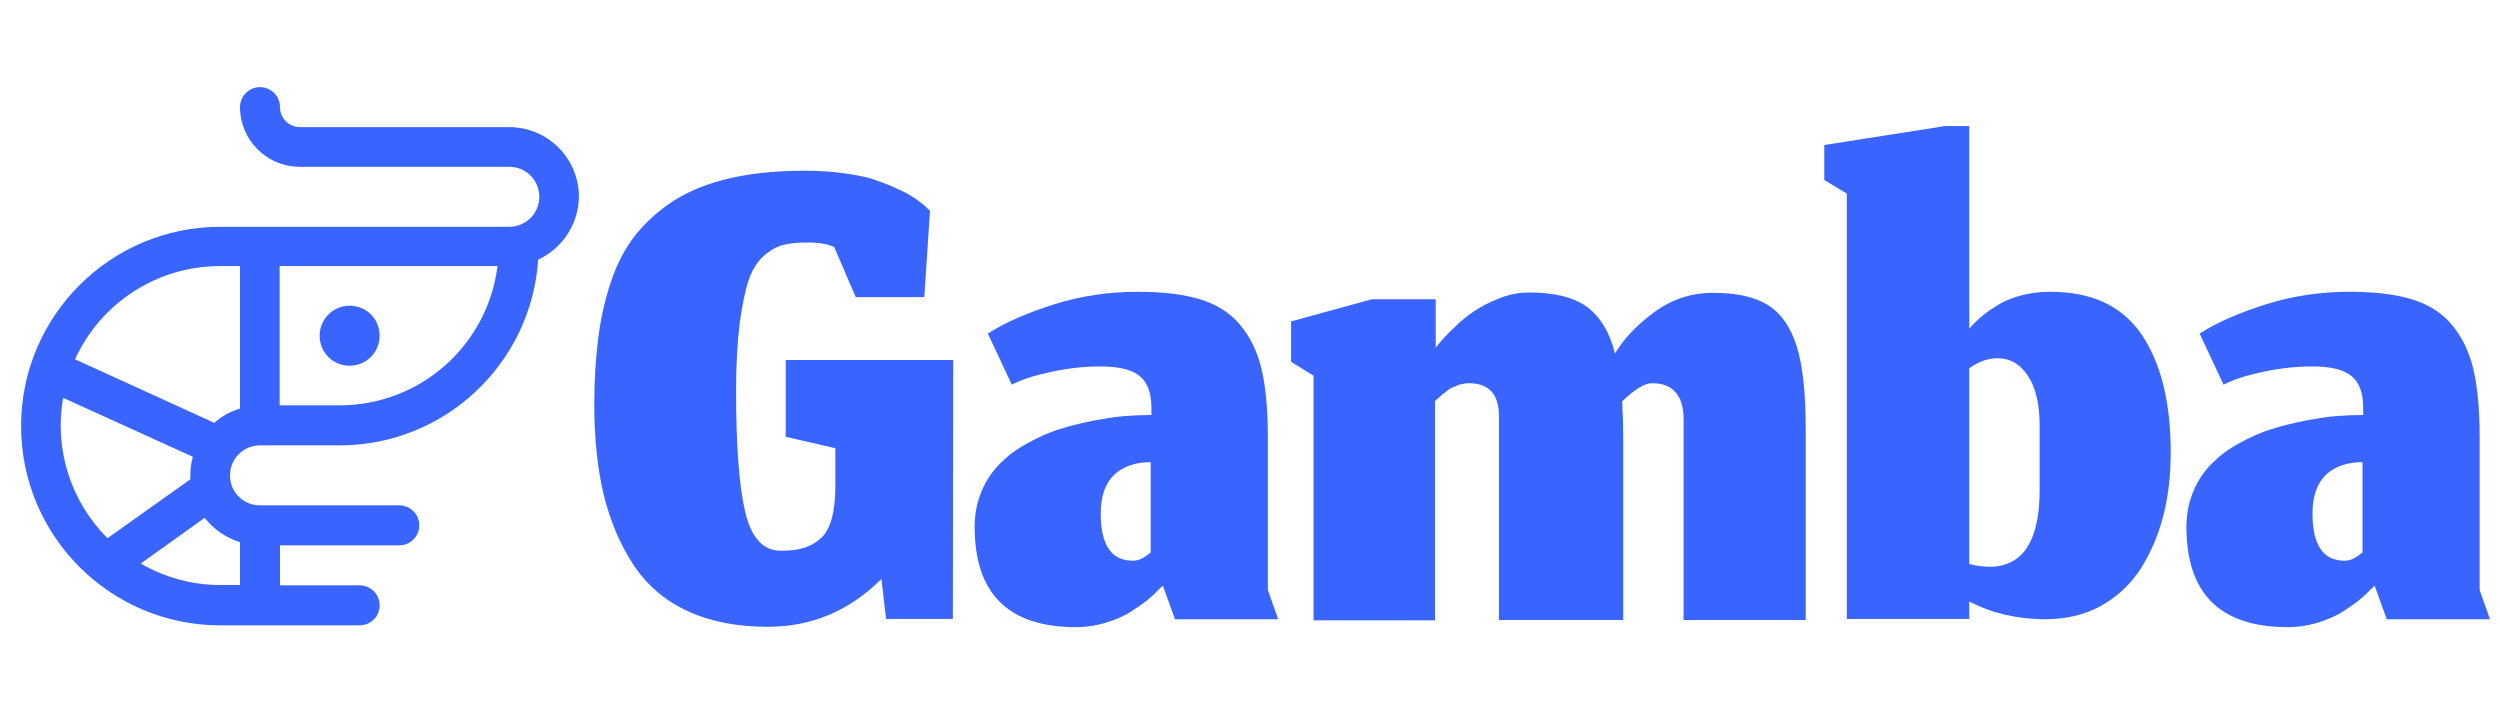 <?xml version="1.0" encoding="utf-8"?>
<!-- Generator: Adobe Illustrator 25.2.0, SVG Export Plug-In . SVG Version: 6.00 Build 0)  -->
<svg version="1.1" id="Capa_1" xmlns="http://www.w3.org/2000/svg"
	xmlns:xlink="http://www.w3.org/1999/xlink" x="0px" y="0px"
	viewBox="0 0 70 20" style="enable-background:new 0 0 70 20;" xml:space="preserve">
<style type="text/css">
	.st0{fill:#020203;}
	.st1{fill:#EE703F;}
	.st2{fill:#FBFBFB;}
	.st3{fill:#3964FE;}
</style>
<path class="st3" d="M8.95,9.4c0-0.46,0.37-0.84,0.84-0.84s0.84,0.37,0.84,0.84c0,0.46-0.37,0.84-0.84,0.84S8.95,9.87,8.95,9.4
	L8.95,9.4 M15.07,7.27c-0.2,2.93-2.63,5.2-5.56,5.2H7.28c-0.46,0-0.84,0.37-0.84,0.84s0.37,0.84,0.84,0.84h3.9
	c0.31,0,0.56,0.25,0.56,0.56s-0.25,0.56-0.56,0.56H7.84v1.12h2.23c0.31,0,0.56,0.25,0.56,0.56s-0.25,0.56-0.56,0.56h-3.9
	c-3.08,0-5.58-2.5-5.58-5.58s2.5-5.58,5.58-5.58h8.09c0.46,0,0.84-0.37,0.84-0.84c0-0.46-0.37-0.84-0.84-0.84H8.39
	c-0.92,0-1.67-0.75-1.67-1.67c0-0.31,0.25-0.56,0.56-0.56c0.31,0,0.56,0.25,0.56,0.56s0.25,0.56,0.56,0.56h5.86
	c1.08,0,1.95,0.88,1.95,1.95C16.2,6.26,15.76,6.95,15.07,7.27 M3.01,15.07l2.32-1.65v-0.11c0-0.18,0.02-0.35,0.07-0.52l-3.63-1.65
	C1.51,12.57,1.98,14.04,3.01,15.07L3.01,15.07z M5.73,14.5l-1.79,1.28c0.68,0.39,1.44,0.6,2.22,0.6h0.56v-1.2
	C6.33,15.06,5.98,14.82,5.73,14.5L5.73,14.5z M6.72,11.44V7.45H6.16c-1.75,0-3.33,1.02-4.06,2.61L6,11.84
	C6.21,11.65,6.45,11.52,6.72,11.44 M13.93,7.45h-6.1v3.9h1.67C11.76,11.35,13.65,9.68,13.93,7.45"/>
<g>
	<path class="st3" d="M21.49,17.55c-0.87,0-1.62-0.15-2.26-0.45c-0.64-0.3-1.14-0.74-1.51-1.31c-0.37-0.57-0.64-1.22-0.82-1.95
		c-0.17-0.73-0.26-1.56-0.26-2.5c0-0.69,0.04-1.32,0.11-1.87c0.07-0.55,0.19-1.09,0.36-1.59c0.17-0.51,0.4-0.94,0.69-1.31
		c0.3-0.37,0.66-0.69,1.08-0.96c0.43-0.27,0.95-0.48,1.56-0.62c0.61-0.14,1.31-0.21,2.09-0.21c0.35,0,0.69,0.02,1.01,0.06
		c0.32,0.04,0.59,0.09,0.82,0.15C24.59,5.07,24.8,5.14,25,5.23c0.2,0.09,0.36,0.16,0.47,0.23c0.12,0.07,0.22,0.14,0.32,0.22
		c0.1,0.08,0.16,0.13,0.18,0.16C26,5.86,26.02,5.88,26.04,5.9l-0.16,2.42h-1.92l-0.6-1.4c-0.15-0.08-0.4-0.13-0.75-0.13
		c-0.28,0-0.51,0.02-0.69,0.07c-0.18,0.05-0.36,0.15-0.54,0.31c-0.18,0.16-0.32,0.39-0.42,0.68c-0.1,0.3-0.18,0.7-0.25,1.21
		c-0.06,0.51-0.1,1.13-0.1,1.86c0,1.52,0.08,2.65,0.25,3.39c0.17,0.74,0.5,1.11,1,1.11c0.25,0,0.45-0.02,0.62-0.07
		c0.17-0.05,0.33-0.13,0.47-0.25c0.15-0.12,0.26-0.31,0.33-0.55c0.07-0.24,0.11-0.55,0.11-0.93v-1.07l-1.39-0.32v-2.15h4.69
		l-0.01,7.25h-1.87l-0.13-1.12C23.78,17.11,22.72,17.55,21.49,17.55z"/>
	<path class="st3" d="M32.44,16.51c-0.07,0.08-0.18,0.18-0.32,0.3c-0.14,0.11-0.31,0.22-0.49,0.34c-0.19,0.11-0.41,0.21-0.68,0.29
		c-0.27,0.08-0.54,0.12-0.82,0.12c-1.9,0-2.84-0.94-2.84-2.81c0-0.37,0.07-0.7,0.2-1.01s0.31-0.56,0.52-0.77
		c0.21-0.21,0.46-0.4,0.76-0.56c0.29-0.16,0.59-0.3,0.89-0.39c0.3-0.1,0.61-0.17,0.94-0.24c0.33-0.06,0.62-0.11,0.89-0.13
		c0.26-0.02,0.51-0.03,0.75-0.03v-0.19c0-0.43-0.11-0.73-0.34-0.91c-0.23-0.18-0.59-0.26-1.1-0.26c-0.44,0-0.89,0.05-1.36,0.15
		c-0.47,0.1-0.84,0.22-1.11,0.36l-0.67-1.43c0.48-0.31,1.1-0.58,1.86-0.82c0.76-0.24,1.54-0.35,2.34-0.35c0.7,0,1.28,0.07,1.74,0.21
		c0.46,0.14,0.83,0.37,1.11,0.7c0.28,0.33,0.49,0.74,0.61,1.24c0.12,0.5,0.18,1.14,0.18,1.91v4.29l0.29,0.82h-2.89l-0.34-0.94
		L32.44,16.51z M31.97,15.64c0.08-0.04,0.16-0.1,0.25-0.17v-2.53c-0.43,0-0.77,0.12-1.02,0.35c-0.25,0.24-0.38,0.6-0.38,1.09
		c0,0.88,0.3,1.32,0.9,1.32C31.8,15.7,31.89,15.68,31.97,15.64z"/>
	<path class="st3" d="M36.78,17.33v-6.81l-0.63-0.39V9l2.26-0.62h1.79v1.36c0.03-0.05,0.09-0.11,0.15-0.19c0.07-0.08,0.19-0.21,0.37-0.38
		c0.18-0.18,0.37-0.33,0.56-0.46c0.19-0.13,0.43-0.25,0.71-0.36c0.28-0.11,0.55-0.16,0.83-0.16c0.7,0,1.24,0.13,1.61,0.4
		c0.37,0.27,0.64,0.7,0.79,1.31c0.24-0.41,0.61-0.8,1.1-1.16c0.49-0.36,1.04-0.54,1.64-0.54c0.66,0,1.17,0.11,1.54,0.34
		c0.37,0.23,0.64,0.62,0.81,1.16c0.17,0.55,0.25,1.32,0.25,2.32v5.34h-3.42v-5.64c0-0.31-0.07-0.55-0.22-0.73
		c-0.15-0.18-0.37-0.26-0.67-0.26c-0.2,0-0.48,0.17-0.83,0.51c0.02,0.34,0.03,0.7,0.03,1.09v5.03h-3.48v-5.64
		c0.02-0.66-0.26-0.99-0.84-0.99c-0.04,0-0.08,0-0.12,0.01c-0.04,0.01-0.07,0.01-0.11,0.02c-0.03,0.01-0.07,0.02-0.11,0.04
		c-0.04,0.02-0.07,0.03-0.1,0.04c-0.03,0.01-0.06,0.03-0.1,0.05c-0.03,0.02-0.06,0.04-0.08,0.06c-0.02,0.01-0.05,0.04-0.09,0.07
		c-0.04,0.03-0.07,0.05-0.08,0.07c-0.02,0.01-0.05,0.04-0.08,0.07c-0.04,0.03-0.06,0.05-0.08,0.07v6.14H36.78z"/>
	<path class="st3" d="M55.14,16.84v0.49h-3.43V5.42l-0.63-0.38V4.06l3.38-0.53h0.68V9.2c0.11-0.13,0.24-0.25,0.37-0.36
		c0.13-0.11,0.3-0.22,0.48-0.33c0.19-0.11,0.41-0.19,0.65-0.25c0.24-0.06,0.5-0.09,0.77-0.09c1.16,0,2.01,0.4,2.55,1.19
		c0.54,0.79,0.82,1.89,0.82,3.3c0,0.66-0.07,1.27-0.22,1.83c-0.15,0.56-0.37,1.05-0.65,1.48c-0.29,0.43-0.66,0.76-1.11,1.01
		c-0.45,0.24-0.97,0.36-1.55,0.36C56.46,17.33,55.76,17.17,55.14,16.84z M57.11,13.71v-1.79c0-0.6-0.11-1.07-0.33-1.4
		c-0.22-0.33-0.5-0.49-0.85-0.49c-0.26,0-0.52,0.09-0.79,0.28v5.48c0.11,0.03,0.2,0.05,0.3,0.06c0.09,0.01,0.18,0.02,0.26,0.02
		C56.64,15.87,57.11,15.15,57.11,13.71z"/>
	<path class="st3" d="M66.37,16.51c-0.07,0.08-0.18,0.18-0.32,0.3c-0.14,0.11-0.31,0.22-0.49,0.34c-0.19,0.11-0.41,0.21-0.68,0.29
		c-0.27,0.08-0.54,0.12-0.82,0.12c-1.9,0-2.84-0.94-2.84-2.81c0-0.37,0.07-0.7,0.2-1.01c0.13-0.31,0.31-0.56,0.52-0.77
		c0.21-0.21,0.46-0.4,0.76-0.56c0.29-0.16,0.59-0.3,0.89-0.39c0.3-0.1,0.61-0.17,0.94-0.24c0.33-0.06,0.62-0.11,0.89-0.13
		c0.26-0.02,0.51-0.03,0.75-0.03v-0.19c0-0.43-0.11-0.73-0.34-0.91c-0.23-0.18-0.59-0.26-1.1-0.26c-0.44,0-0.89,0.05-1.36,0.15
		c-0.47,0.1-0.84,0.22-1.11,0.36l-0.67-1.43c0.48-0.31,1.1-0.58,1.86-0.82c0.76-0.24,1.54-0.35,2.34-0.35c0.7,0,1.28,0.07,1.74,0.21
		c0.46,0.14,0.83,0.37,1.11,0.7s0.49,0.74,0.61,1.24c0.12,0.5,0.18,1.14,0.18,1.91v4.29l0.29,0.82h-2.89l-0.34-0.94L66.37,16.51z
		 M65.9,15.64c0.08-0.04,0.16-0.1,0.25-0.17v-2.53c-0.43,0-0.77,0.12-1.02,0.35c-0.25,0.24-0.38,0.6-0.38,1.09
		c0,0.88,0.3,1.32,0.9,1.32C65.73,15.7,65.82,15.68,65.9,15.64z"/>
</g>
</svg>